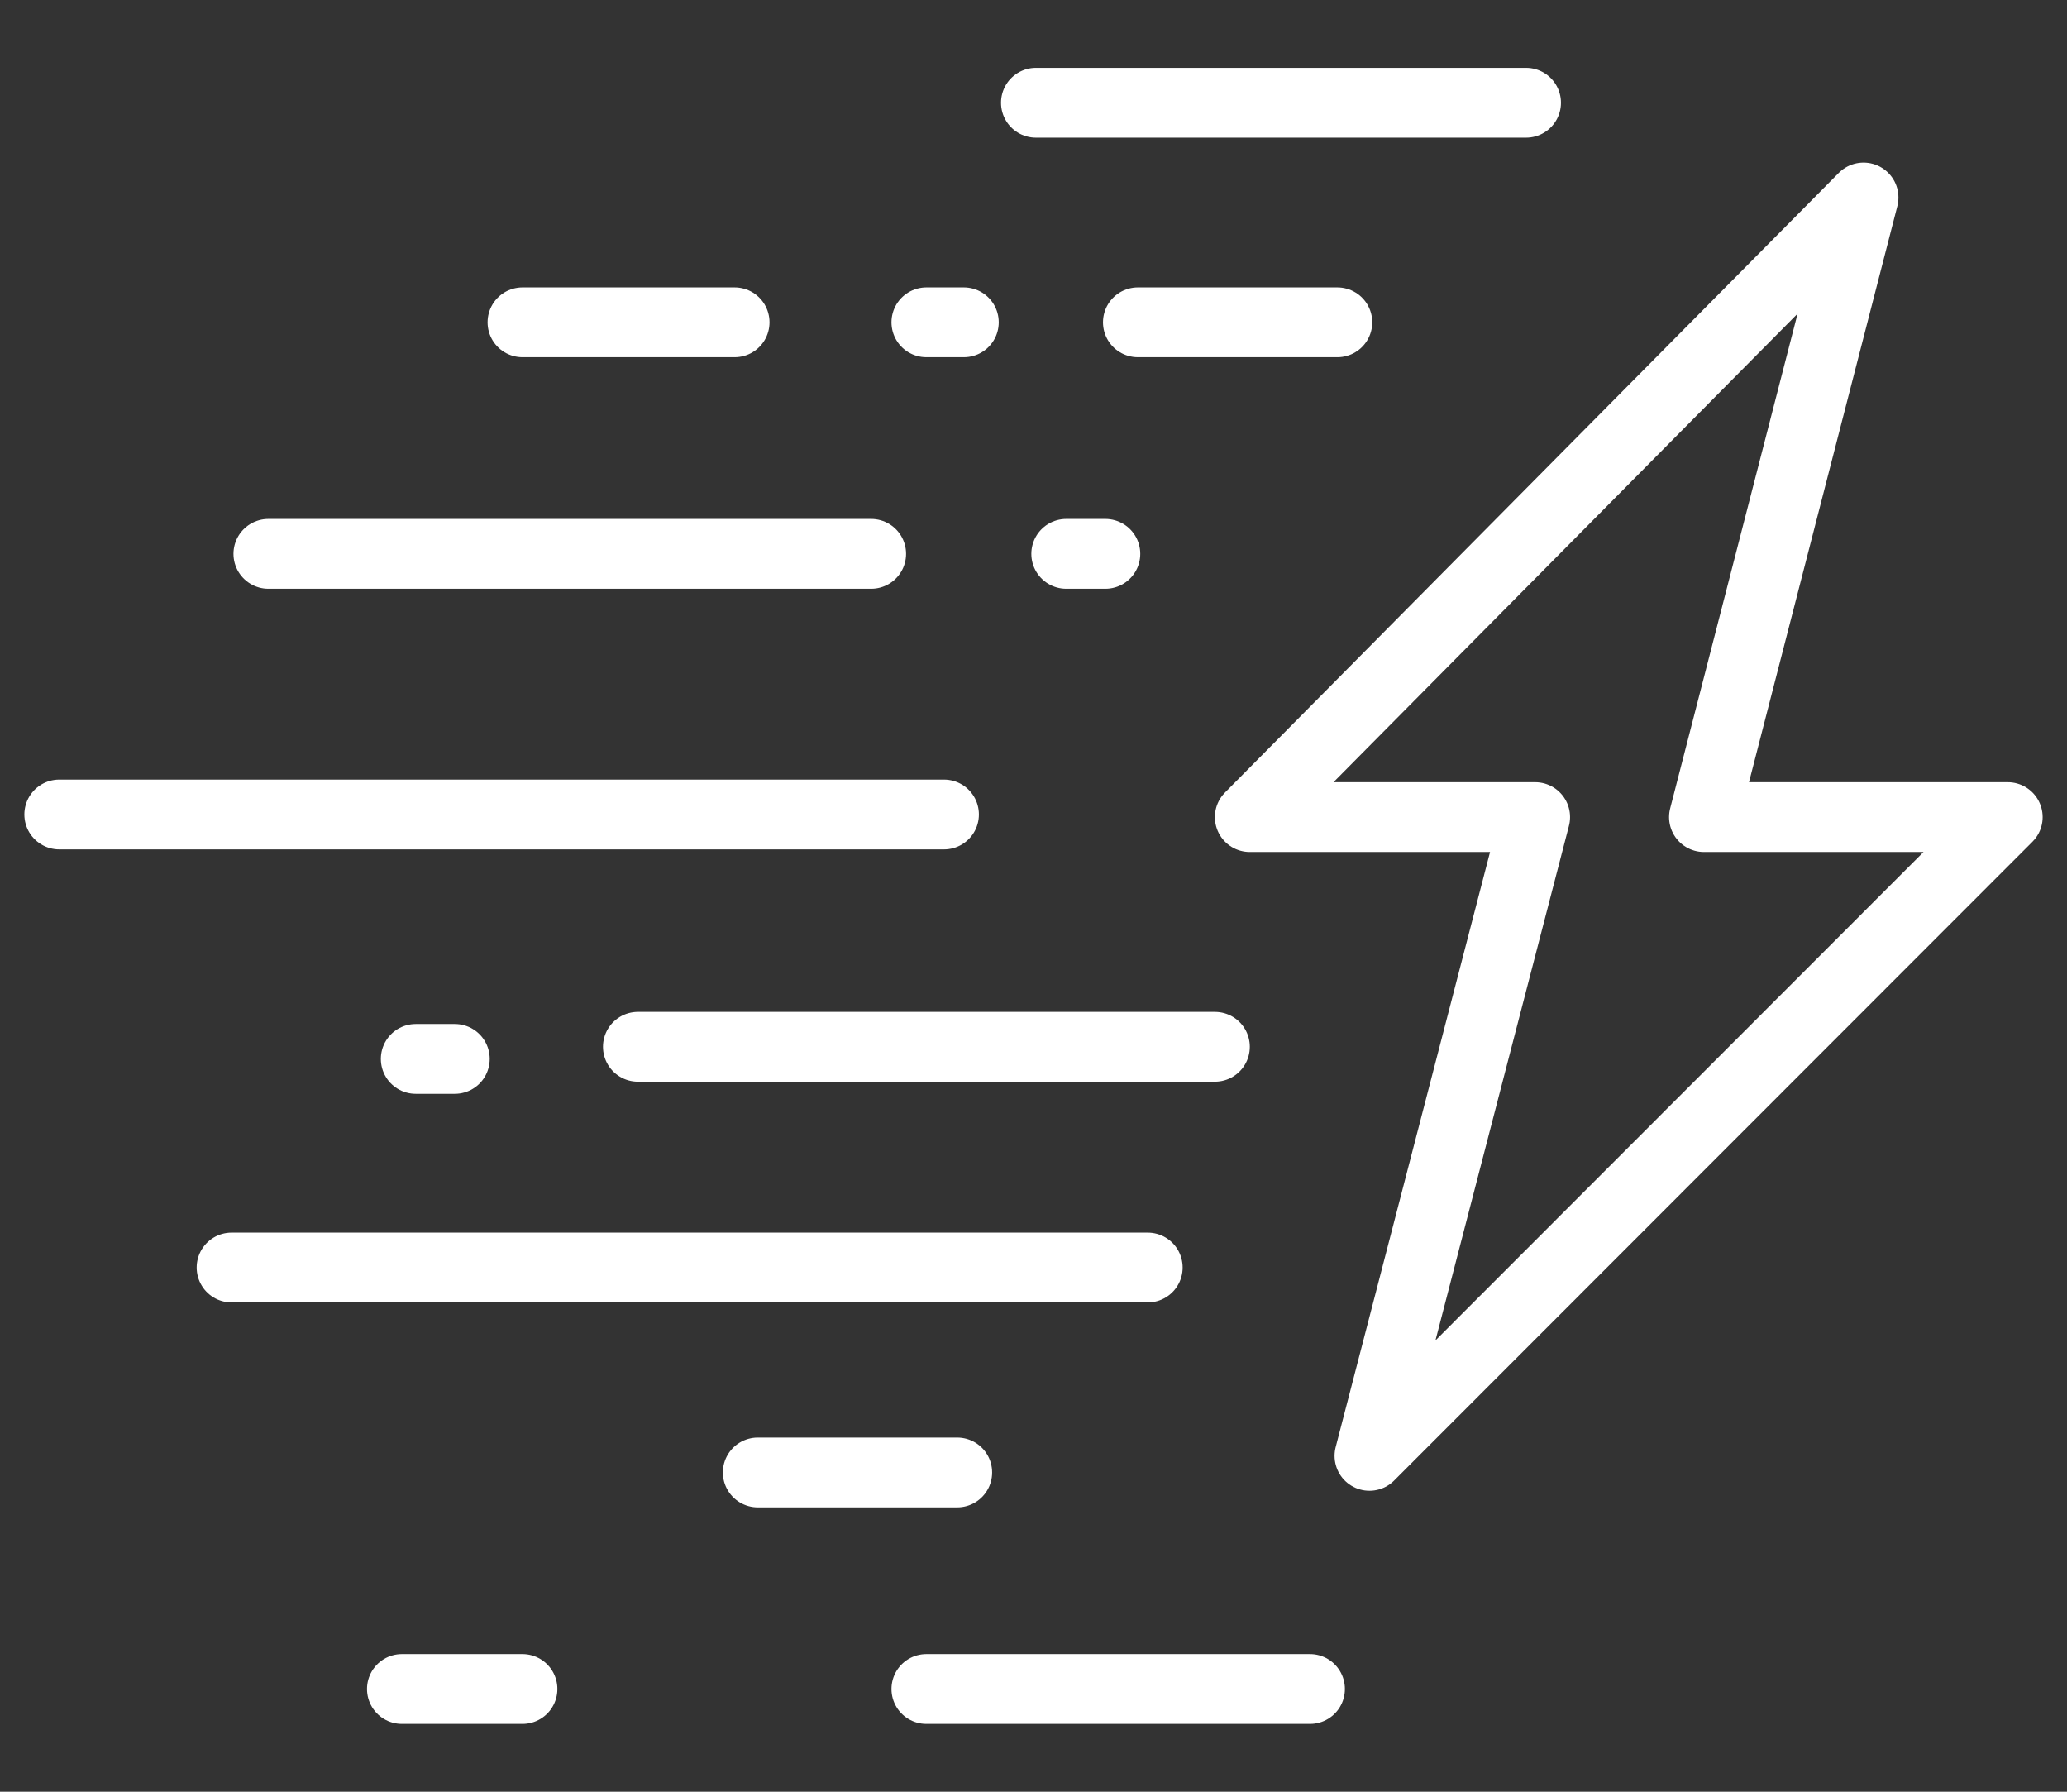 <svg width="30" height="26" viewBox="0 0 30 26" fill="none" xmlns="http://www.w3.org/2000/svg">
<rect x="0" y="0" width="30" height="26" fill="#333333" stroke="none"/>
<path d="M18.139 11.857L27.047 2.866L24.731 11.857H29.14L19.876 21.126L22.281 11.857H18.139Z" stroke="white" stroke-width="1.013" stroke-linecap="round" stroke-linejoin="round"/>
<path d="M9.258 15.19H17.633" stroke="white" stroke-width="1.013" stroke-linecap="round" stroke-linejoin="round"/>
<path d="M15.035 1.491H22.149" stroke="white" stroke-width="1.013" stroke-linecap="round" stroke-linejoin="round"/>
<path d="M13.445 24.509H19.013" stroke="white" stroke-width="1.013" stroke-linecap="round" stroke-linejoin="round"/>
<path d="M6.034 15.366H6.601" stroke="white" stroke-width="1.013" stroke-linecap="round" stroke-linejoin="round"/>
<path d="M0.86 11.819H13.701" stroke="white" stroke-width="1.013" stroke-linecap="round" stroke-linejoin="round"/>
<path d="M15.475 8.037H16.043" stroke="white" stroke-width="1.013" stroke-linecap="round" stroke-linejoin="round"/>
<path d="M3.895 8.037H12.644" stroke="white" stroke-width="1.013" stroke-linecap="round" stroke-linejoin="round"/>
<path d="M16.515 4.677H19.41" stroke="white" stroke-width="1.013" stroke-linecap="round" stroke-linejoin="round"/>
<path d="M5.833 24.509H7.583" stroke="white" stroke-width="1.013" stroke-linecap="round" stroke-linejoin="round"/>
<path d="M10.998 21.367H13.893" stroke="white" stroke-width="1.013" stroke-linecap="round" stroke-linejoin="round"/>
<path d="M13.445 4.677H13.989" stroke="white" stroke-width="1.013" stroke-linecap="round" stroke-linejoin="round"/>
<path d="M7.583 4.677H10.662" stroke="white" stroke-width="1.013" stroke-linecap="round" stroke-linejoin="round"/>
<path d="M3.361 18.393H16.658" stroke="white" stroke-width="1.013" stroke-linecap="round" stroke-linejoin="round"/>
</svg>
